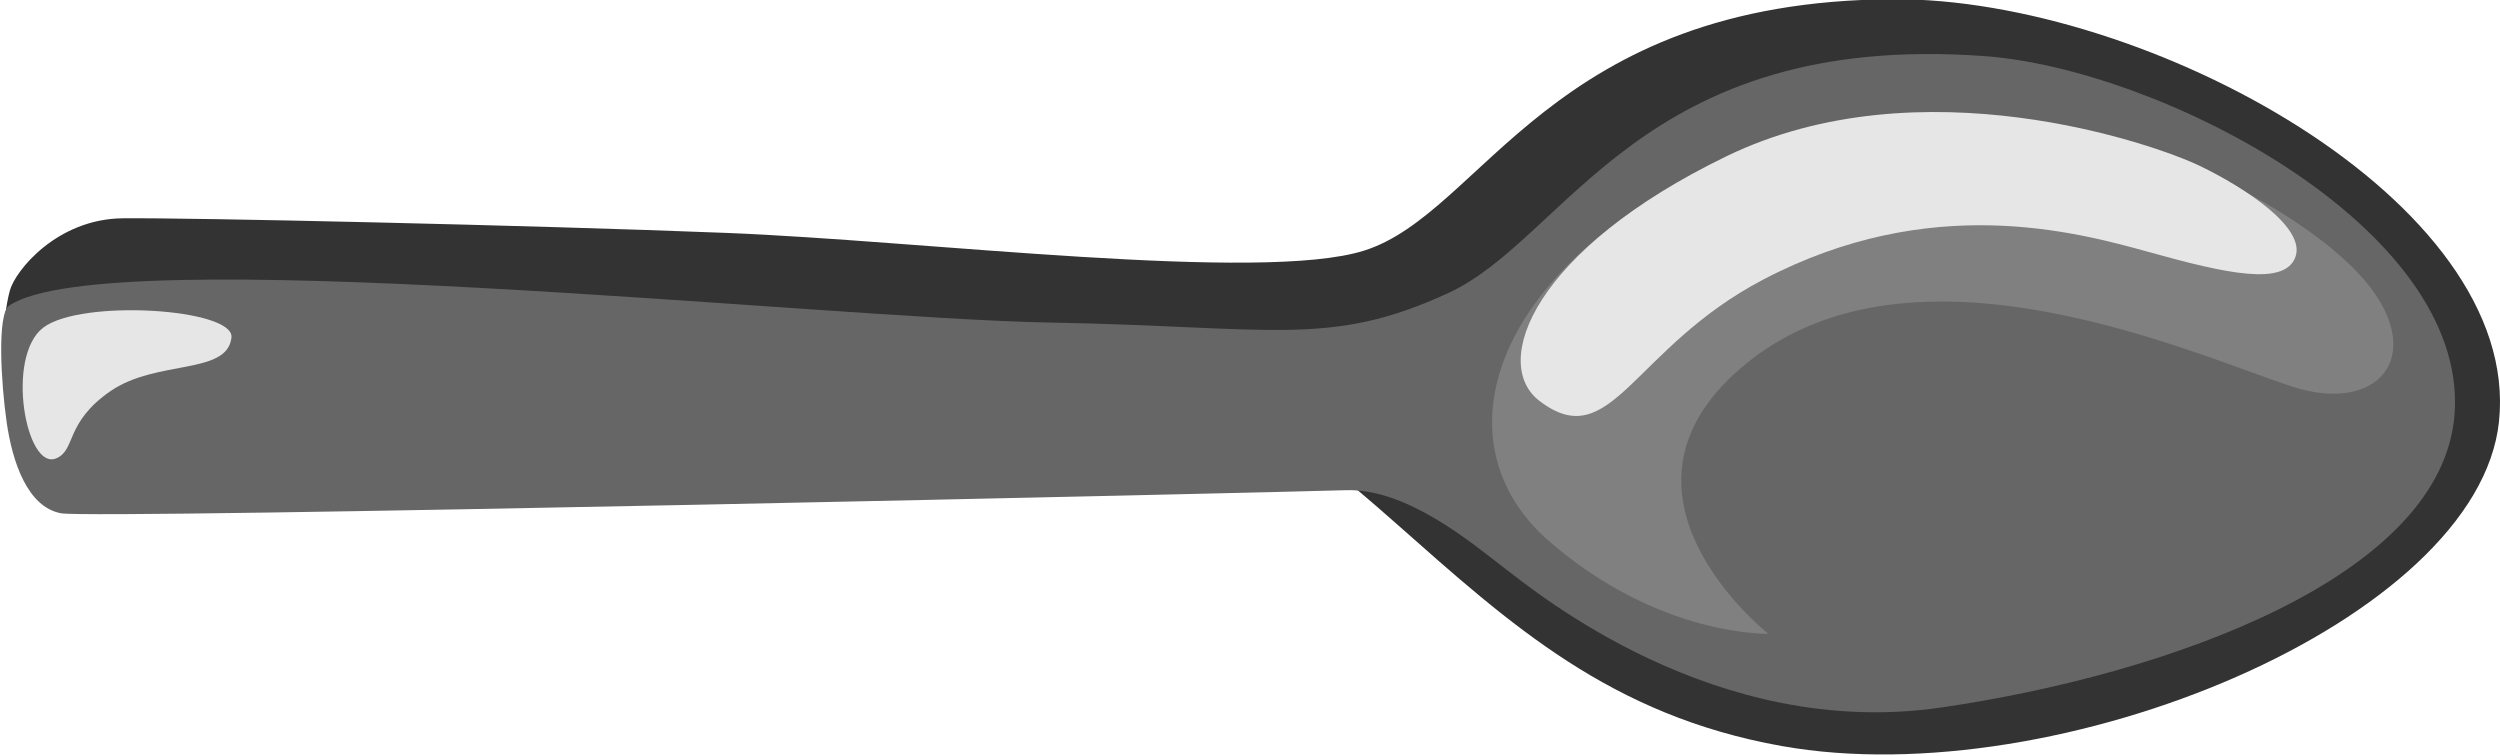 <?xml version="1.0" encoding="UTF-8" standalone="no"?>
<!-- Created with Inkscape (http://www.inkscape.org/) -->

<svg
   width="68.346mm"
   height="20.657mm"
   viewBox="0 0 68.346 20.657"
   version="1.1"
   id="svg1"
   xml:space="preserve"
   xmlns="http://www.w3.org/2000/svg"
   xmlns:svg="http://www.w3.org/2000/svg"><defs
     id="defs1" /><g
     id="layer1"
     transform="translate(-83.051,-126.076)"><g
       style="fill:#000000"
       id="g2"
       transform="matrix(-0.3,0.321,-0.321,-0.3,156.935,134.965)"><g
         id="SVGRepo_bgCarrier"
         stroke-width="0" /><g
         id="SVGRepo_tracerCarrier"
         stroke-linecap="round"
         stroke-linejoin="round" /><g
         id="SVGRepo_iconCarrier"><path
           d="M 64.52,50.91 C 64.26,41.46 64.15,33.07 58.25,23.97 48.75,9.32 22.97,-2.35 13.03,5.16 2.01,13.49 8.8,39.24 19.57,50.64 34.25,66.2 46.7,60.17 53.49,64.02 c 5.84,3.31 18.2,20.38 26.28,29.74 8.08,9.36 22.17,25.12 24.99,28.07 2.82,2.95 6.94,2.65 8.07,2.05 1.61,-0.84 4.72,-3.45 4.34,-4.47 C 116.79,118.38 71.82,66.59 71.82,66.59 L 64.9,57.36 c -0.01,-0.01 -0.25,-1.71 -0.38,-6.45 z"
           fill="#616161"
           id="path1"
           style="fill:#333333" /><path
           d="m 14.5,7.56 c -8.95,7.36 -3.08,28.02 3.79,36.53 13.46,16.66 25.97,11.21 33.53,14.29 7.56,3.08 8.97,6.54 18.33,16.92 9.36,10.38 36.29,46.35 43.39,47.97 0.9,0.21 3.88,-2.93 5.42,-4.85 1.54,-1.92 2.97,-4.53 1.82,-6.33 C 119.63,110.3 67.84,57.36 65.15,54.67 62.46,51.98 62.2,46.72 61.95,44.16 61.69,41.6 60.8,27.24 49.77,18.4 38.74,9.56 22.45,1.03 14.5,7.56 Z"
           fill="#a5a4a4"
           id="path2"
           style="fill:#666666" /><path
           d="m 53.72,29.36 c 0,0 1.23,14.27 -11.43,12.47 -13.22,-1.87 -19.28,-19.75 -22.02,-25.7 -2.58,-5.61 -7.84,-4.81 -8.03,2.27 -0.22,8.27 5.78,26.76 21.93,33.17 15.2,6.03 24.94,0.76 24.66,-8.22 -0.3,-9.16 -5.11,-13.99 -5.11,-13.99 z"
           fill="#e0e0e0"
           id="path3"
           style="fill:#808080" /><path
           d="m 37.84,44.64 c 8.69,3.04 14.46,-0.57 15.02,5.01 0.39,3.85 -6.61,6.71 -19.09,1.89 -12.48,-4.82 -18.71,-18.9 -19.65,-21.92 -0.94,-3.02 -1.7,-7.47 0.09,-8.22 1.79,-0.75 3.69,2.46 5.95,6.8 2.26,4.34 6.63,12.57 17.68,16.44 z"
           fill="#ffffff"
           id="path4"
           style="fill:#e6e6e6" /><path
           d="m 105.55,111.81 c -1.45,1.09 4.63,8.5 7.56,8.98 2.93,0.47 7.22,-5.29 5.39,-6.14 -1.23,-0.57 -1.98,1.13 -5.39,0.38 -3.4,-0.76 -5.67,-4.63 -7.56,-3.22 z"
           fill="#ffffff"
           id="path5"
           style="fill:#e6e6e6" /></g></g></g></svg>
